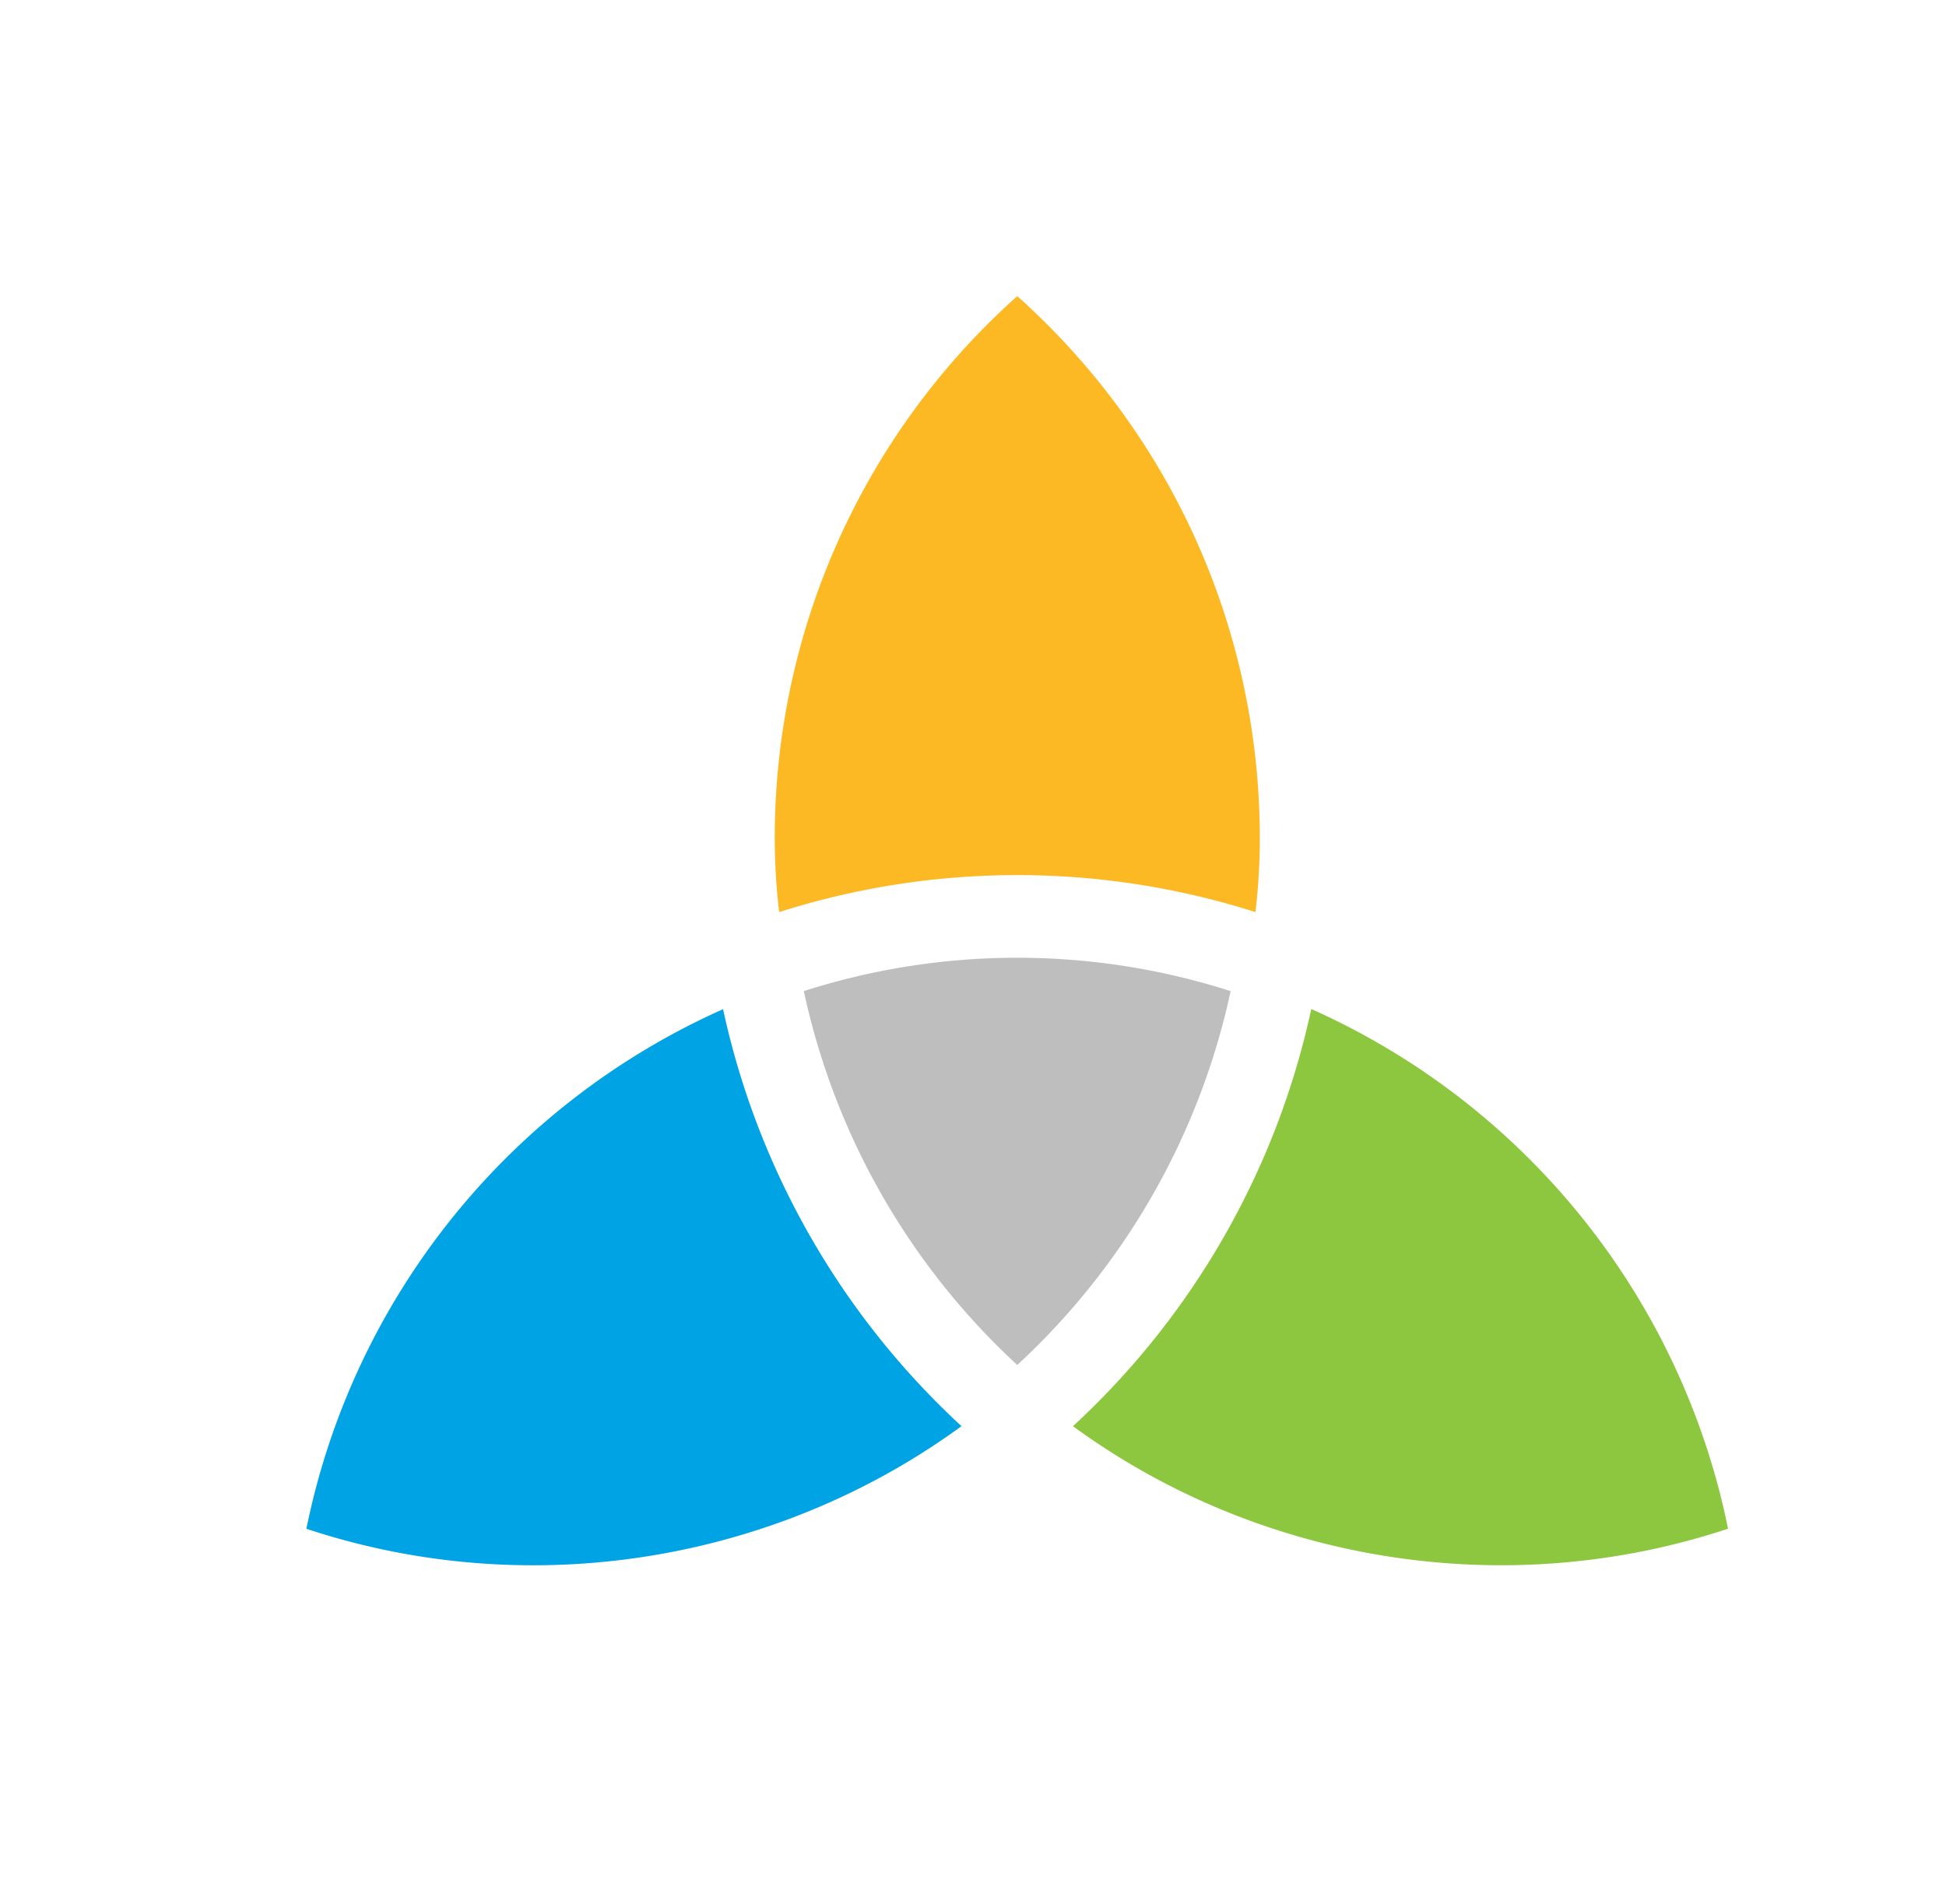 <svg width="46" height="45" xmlns="http://www.w3.org/2000/svg">
  <path fill="none" d="M-1-1h48v47H-1z"/>
  <g>
    <path d="M30.996 23.852a18.811 18.811 0 0 1-5.633 9.86c4.378 3.2 10.19 4.18 15.485 2.423a17.199 17.199 0 0 0-9.85-12.283h-.002z" fill="#8DC63F"/>
    <path d="M7.243 36.137c5.3 1.757 11.107.773 15.485-2.426a18.809 18.809 0 0 1-5.636-9.856 17.19 17.19 0 0 0-9.85 12.283l.001-.001z" fill="#00A4E4"/>
    <path d="M24.046 7a17.153 17.153 0 0 0-5.732 12.822c0 .553.032 1.125.103 1.738a18.56 18.56 0 0 1 11.26 0c.07-.61.103-1.185.103-1.738 0-4.92-2.08-9.554-5.733-12.822h-.001z" fill="#FDB924"/>
    <path d="M19.001 23.428a16.83 16.83 0 0 0 5.045 8.837 16.838 16.838 0 0 0 5.044-8.837 16.524 16.524 0 0 0-10.09 0h.001z" fill="#BEBEBE"/>
  </g>
</svg>
